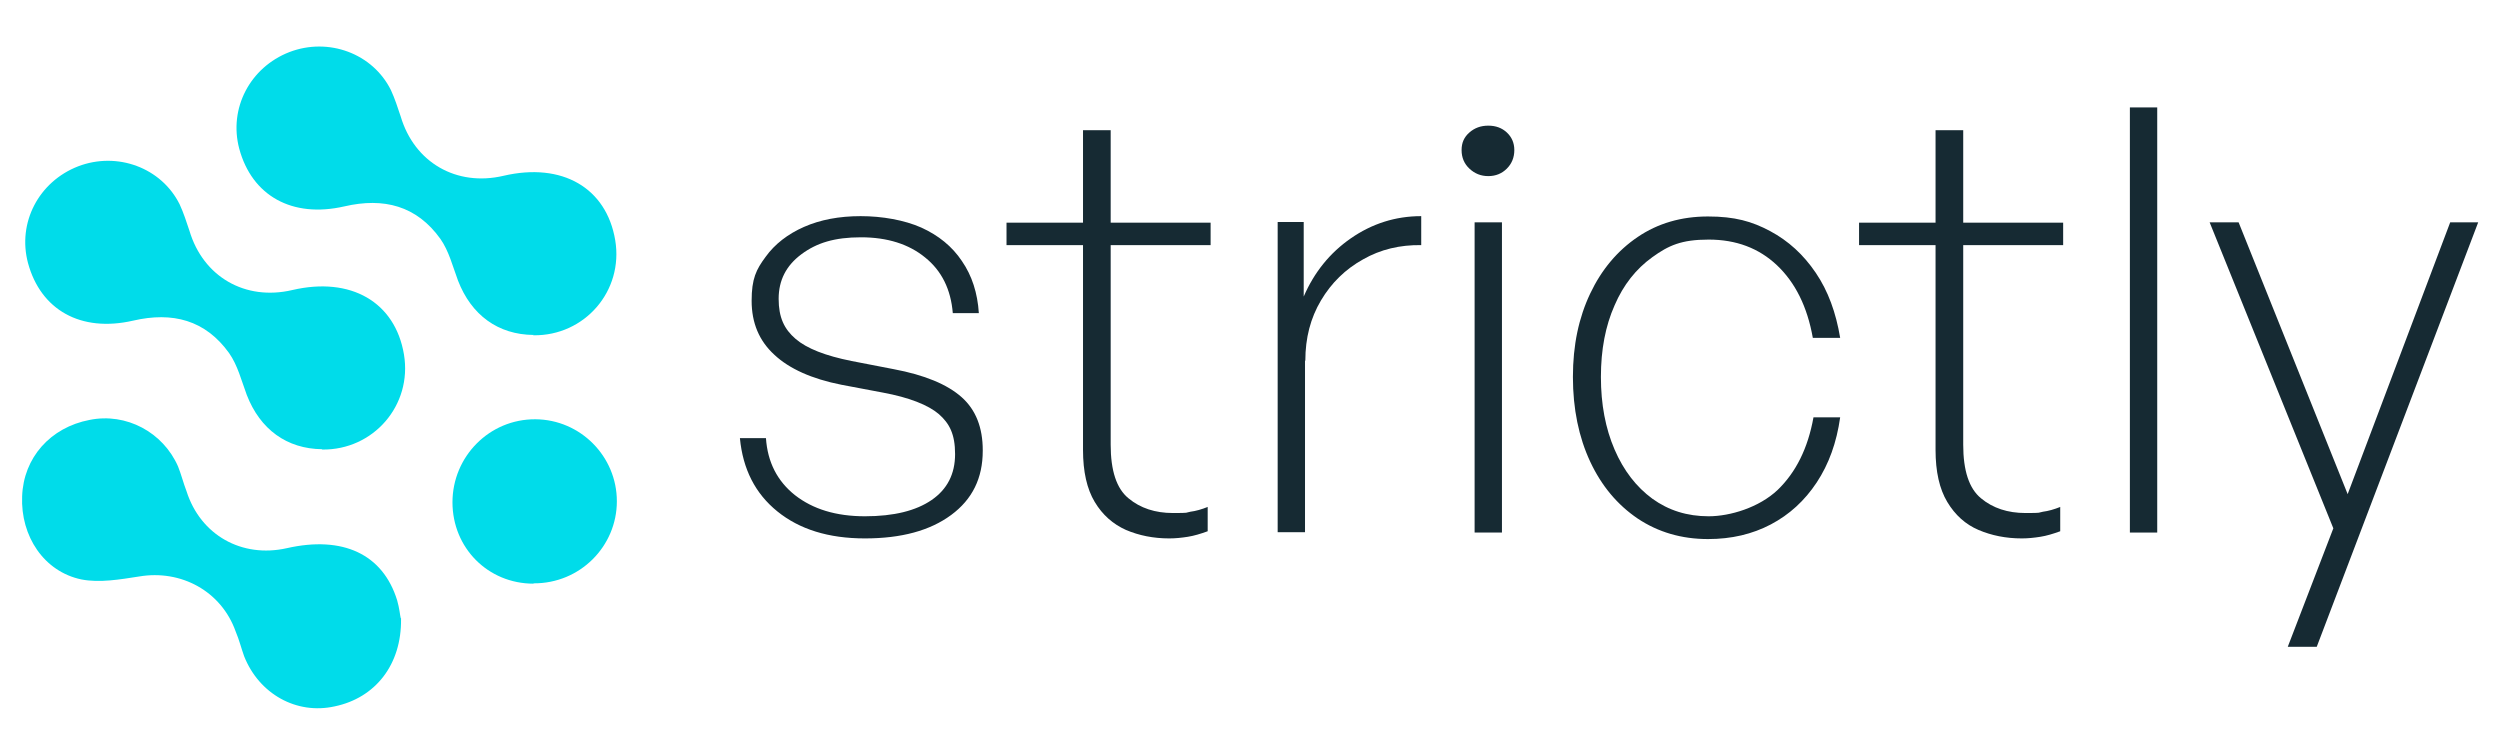 <?xml version="1.0" encoding="UTF-8"?>
<svg xmlns="http://www.w3.org/2000/svg" version="1.1" viewBox="0 0 768 227">
  <defs>
    <style>
      .cls-1 {
        fill: #00dcea;
        fill-rule: evenodd;
      }

      .cls-2 {
        fill: #162a33;
      }
    </style>
  </defs>
  <!-- Generator: Adobe Illustrator 28.7.1, SVG Export Plug-In . SVG Version: 1.2.0 Build 142)  -->
  <g>
    <g id="Layer_1">
      <g id="Layer_11">
        <path class="cls-1" d="M163.9,102.9c-10.9-.1-19.1-6.1-23.2-16.7-1.6-4.3-2.8-9.1-5.4-12.8-7.3-10.2-17.4-12.8-29.5-10-16.1,3.7-28.4-3.3-32.3-17.7-3.3-12.4,3.3-25,15.4-29.7,12-4.6,25.6.4,31.2,11.7,1.2,2.6,2.1,5.4,3,8.1,4.2,14.1,17.1,21.6,31.6,18.2,18-4.2,31.6,3.7,34.3,19.8,2.6,15.6-9.4,29.4-25.1,29.2h-.1v-.2Z"/>
        <path class="cls-1" d="M99,138c-10.9-.1-19.1-6.1-23.2-16.7-1.6-4.3-2.8-9.1-5.4-12.8-7.3-10.2-17.4-12.8-29.5-10-16.1,3.7-28.4-3.3-32.3-17.7-3.3-12.4,3.3-25,15.4-29.7,12-4.6,25.6.4,31.2,11.7,1.2,2.6,2.1,5.4,3,8.1,4.2,14.1,17.1,21.6,31.6,18.2,18-4.2,31.6,3.7,34.3,19.8,2.6,15.6-9.4,29.4-25.1,29.2h-.1v-.2Z"/>
        <path class="cls-1" d="M123.2,190.1c.2,14.1-7.9,24.3-20.4,26.9-11.7,2.6-23.2-3.8-27.8-15.4-.9-2.5-1.5-5-2.6-7.6-4.4-12.4-16.8-19.1-29.7-16.9-5.8.9-12.1,2-17.7.9-11.5-2.4-18.7-13.3-18.2-25.5.4-11.9,8.7-21.2,20.7-23.5,11.3-2.3,22.6,3.8,27.2,14.3,1,2.5,1.6,5,2.6,7.6,4.3,13.5,17,20.6,30.8,17.5,17.2-3.9,29.5,1.8,33.9,16,.7,2.4.9,4.7,1.1,5.5h.1Z"/>
        <path class="cls-1" d="M163.9,179.3c-14,0-24.9-11-24.9-25s11.3-25.6,25.5-25.5c13.8.1,25,11.4,25,25.2s-11.3,25.3-25.6,25.2h0Z"/>
      </g>
      <g>
        <path class="cls-2" d="M301.9,138.5c0,8.4-3.2,14.9-9.7,19.7-6.5,4.8-15.3,7.2-26.5,7.2s-20.1-2.8-26.9-8.3c-6.8-5.5-10.6-13-11.5-22.5h8c.5,7.4,3.5,13.2,8.9,17.5,5.5,4.3,12.6,6.5,21.5,6.5s15.7-1.7,20.5-5c4.8-3.3,7.2-8,7.2-14.1s-1.7-9.4-5-12.3c-3.3-2.8-9.1-5.1-17.2-6.6l-12.7-2.4c-9.1-1.8-16-4.9-20.6-9.2-4.7-4.3-7-9.8-7-16.6s1.4-9.6,4.3-13.5c2.8-3.9,6.8-7,11.8-9.2,5-2.2,10.8-3.3,17.4-3.3s13.4,1.2,18.6,3.5c5.3,2.4,9.5,5.8,12.5,10.3,3.1,4.5,4.8,9.8,5.2,16h-8c-.6-7.3-3.4-13-8.5-17.1-5-4.1-11.6-6.2-19.7-6.2s-13.6,1.7-18.3,5.2c-4.7,3.5-7,8-7,13.7s1.7,9.3,5.2,12.3c3.5,3,9.2,5.2,17.2,6.8l12.9,2.5c9.6,1.8,16.5,4.7,20.9,8.6,4.4,3.9,6.5,9.4,6.5,16.3Z"/>
        <path class="cls-2" d="M371,155.7v7.5c-2.2.8-4.2,1.4-6.1,1.7-1.9.3-3.8.5-5.7.5-4.9,0-9.3-.9-13.3-2.6-4-1.8-7.2-4.6-9.6-8.6-2.4-4-3.6-9.3-3.6-16v-62.9h-23.5v-6.9h23.5v-28.4h8.5v28.4h30.7v6.9h-30.7v61.3c0,8,1.8,13.5,5.5,16.5,3.6,3,8.2,4.5,13.6,4.5s3.7-.1,5.4-.4c1.6-.2,3.4-.7,5.4-1.5Z"/>
        <path class="cls-2" d="M400.9,110.8v52.7h-8.4v-95.3h8v22.9c3.2-7.4,8-13.4,14.5-17.9,6.5-4.5,13.7-6.8,21.6-6.8v8.9c-6.5-.1-12.5,1.3-17.9,4.4-5.4,3-9.7,7.2-12.9,12.6-3.2,5.4-4.8,11.5-4.8,18.5Z"/>
        <path class="cls-2" d="M465.2,46.1c0,2.3-.8,4.2-2.3,5.7-1.5,1.5-3.4,2.3-5.7,2.3s-4.2-.8-5.8-2.3c-1.6-1.5-2.4-3.4-2.4-5.7s.8-4,2.4-5.4c1.6-1.4,3.5-2.1,5.8-2.1s4.2.7,5.7,2.1c1.5,1.4,2.3,3.2,2.3,5.4ZM461.4,163.6h-8.4v-95.3h8.4v95.3Z"/>
        <path class="cls-2" d="M524.7,165.6c-8.1,0-15.3-2.1-21.6-6.3-6.2-4.2-11.1-10-14.6-17.5-3.5-7.5-5.3-16.2-5.3-26s1.8-18.2,5.3-25.6c3.5-7.4,8.4-13.2,14.6-17.4,6.2-4.2,13.4-6.3,21.6-6.3s13.5,1.5,19.1,4.5c5.6,3,10.2,7.2,14,12.8,3.8,5.6,6.2,12.2,7.5,20h-8.4c-1.7-9.6-5.4-17-11-22.3-5.6-5.3-12.6-7.9-21-7.9s-12.3,1.8-17.3,5.4c-5,3.6-8.9,8.5-11.6,14.8-2.8,6.3-4.2,13.6-4.2,22s1.4,15.8,4.2,22.3c2.8,6.5,6.7,11.5,11.6,15.1,5,3.6,10.7,5.4,17.3,5.4s15.5-2.7,21.2-8.1c5.6-5.4,9.3-12.8,11-22.3h8.2c-1.1,7.8-3.5,14.4-7.2,20-3.7,5.6-8.4,9.9-14.1,12.9-5.7,3-12.1,4.5-19.3,4.5Z"/>
        <path class="cls-2" d="M632.9,155.7v7.5c-2.2.8-4.2,1.4-6.1,1.7-1.9.3-3.8.5-5.7.5-4.9,0-9.3-.9-13.3-2.6s-7.2-4.6-9.6-8.6c-2.4-4-3.6-9.3-3.6-16v-62.9h-23.5v-6.9h23.5v-28.4h8.5v28.4h30.7v6.9h-30.7v61.3c0,8,1.8,13.5,5.5,16.5,3.6,3,8.2,4.5,13.6,4.5s3.7-.1,5.4-.4c1.6-.2,3.4-.7,5.4-1.5Z"/>
        <path class="cls-2" d="M662.7,163.6h-8.4V33h8.4v130.6Z"/>
        <path class="cls-2" d="M761.3,68.3l-49.6,130.4h-8.9l14-36.4-38-94h8.9l33.5,83.5,31.5-83.5h8.7Z"/>
      </g>
    </g>
  </g>
</svg>